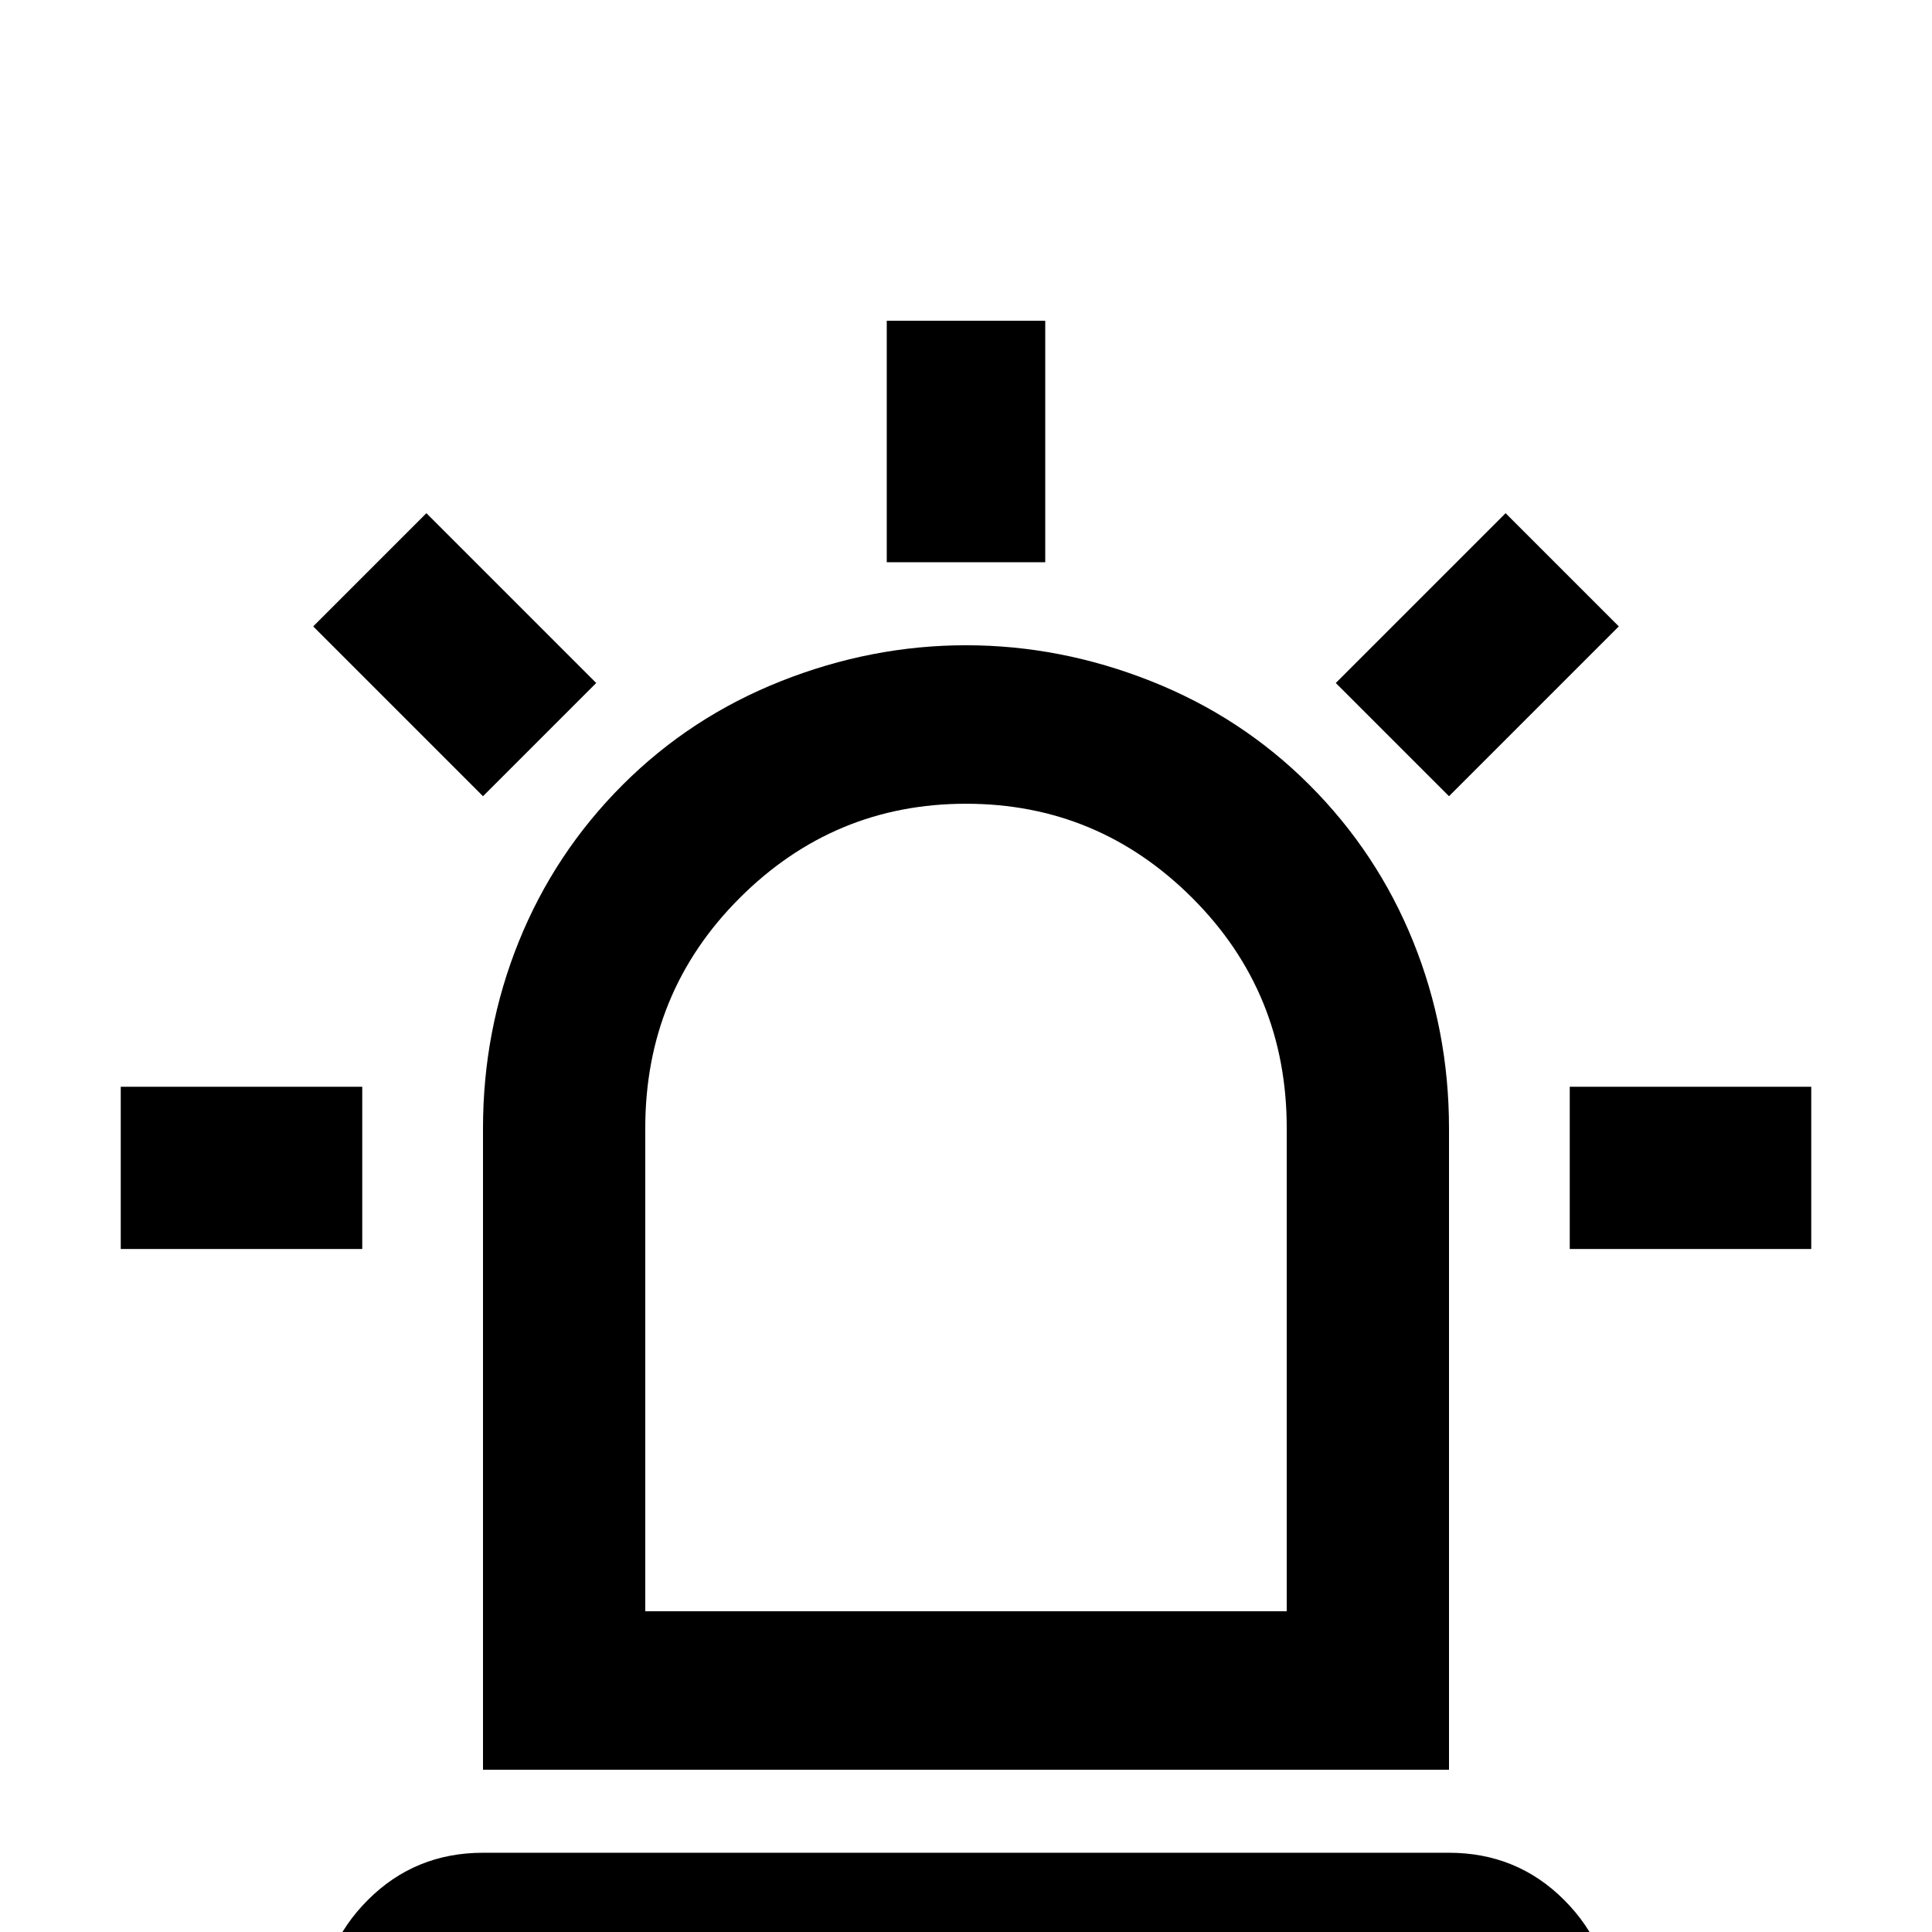 <svg xmlns="http://www.w3.org/2000/svg" viewBox="0 -512 512 512">
	<path fill="#000000" d="M128 -301L83 -346L113 -376L158 -331ZM277 -427V-363H235V-427ZM429 -346L384 -301L354 -331L399 -376ZM96 -224V-181H32V-224ZM416 -224H480V-181H416ZM128 -21H384Q402 -21 414.5 -8.5Q427 4 427 21H85Q85 4 97.5 -8.5Q110 -21 128 -21ZM256 -341Q281 -341 305 -331.5Q329 -322 347 -304Q365 -286 374.5 -262.5Q384 -239 384 -213V-43H128V-213Q128 -239 137.5 -262.5Q147 -286 165 -304Q183 -322 207 -331.5Q231 -341 256 -341ZM256 -299Q221 -299 196 -274Q171 -249 171 -213V-85H341V-213Q341 -249 316 -274Q291 -299 256 -299Z"/>
</svg>
